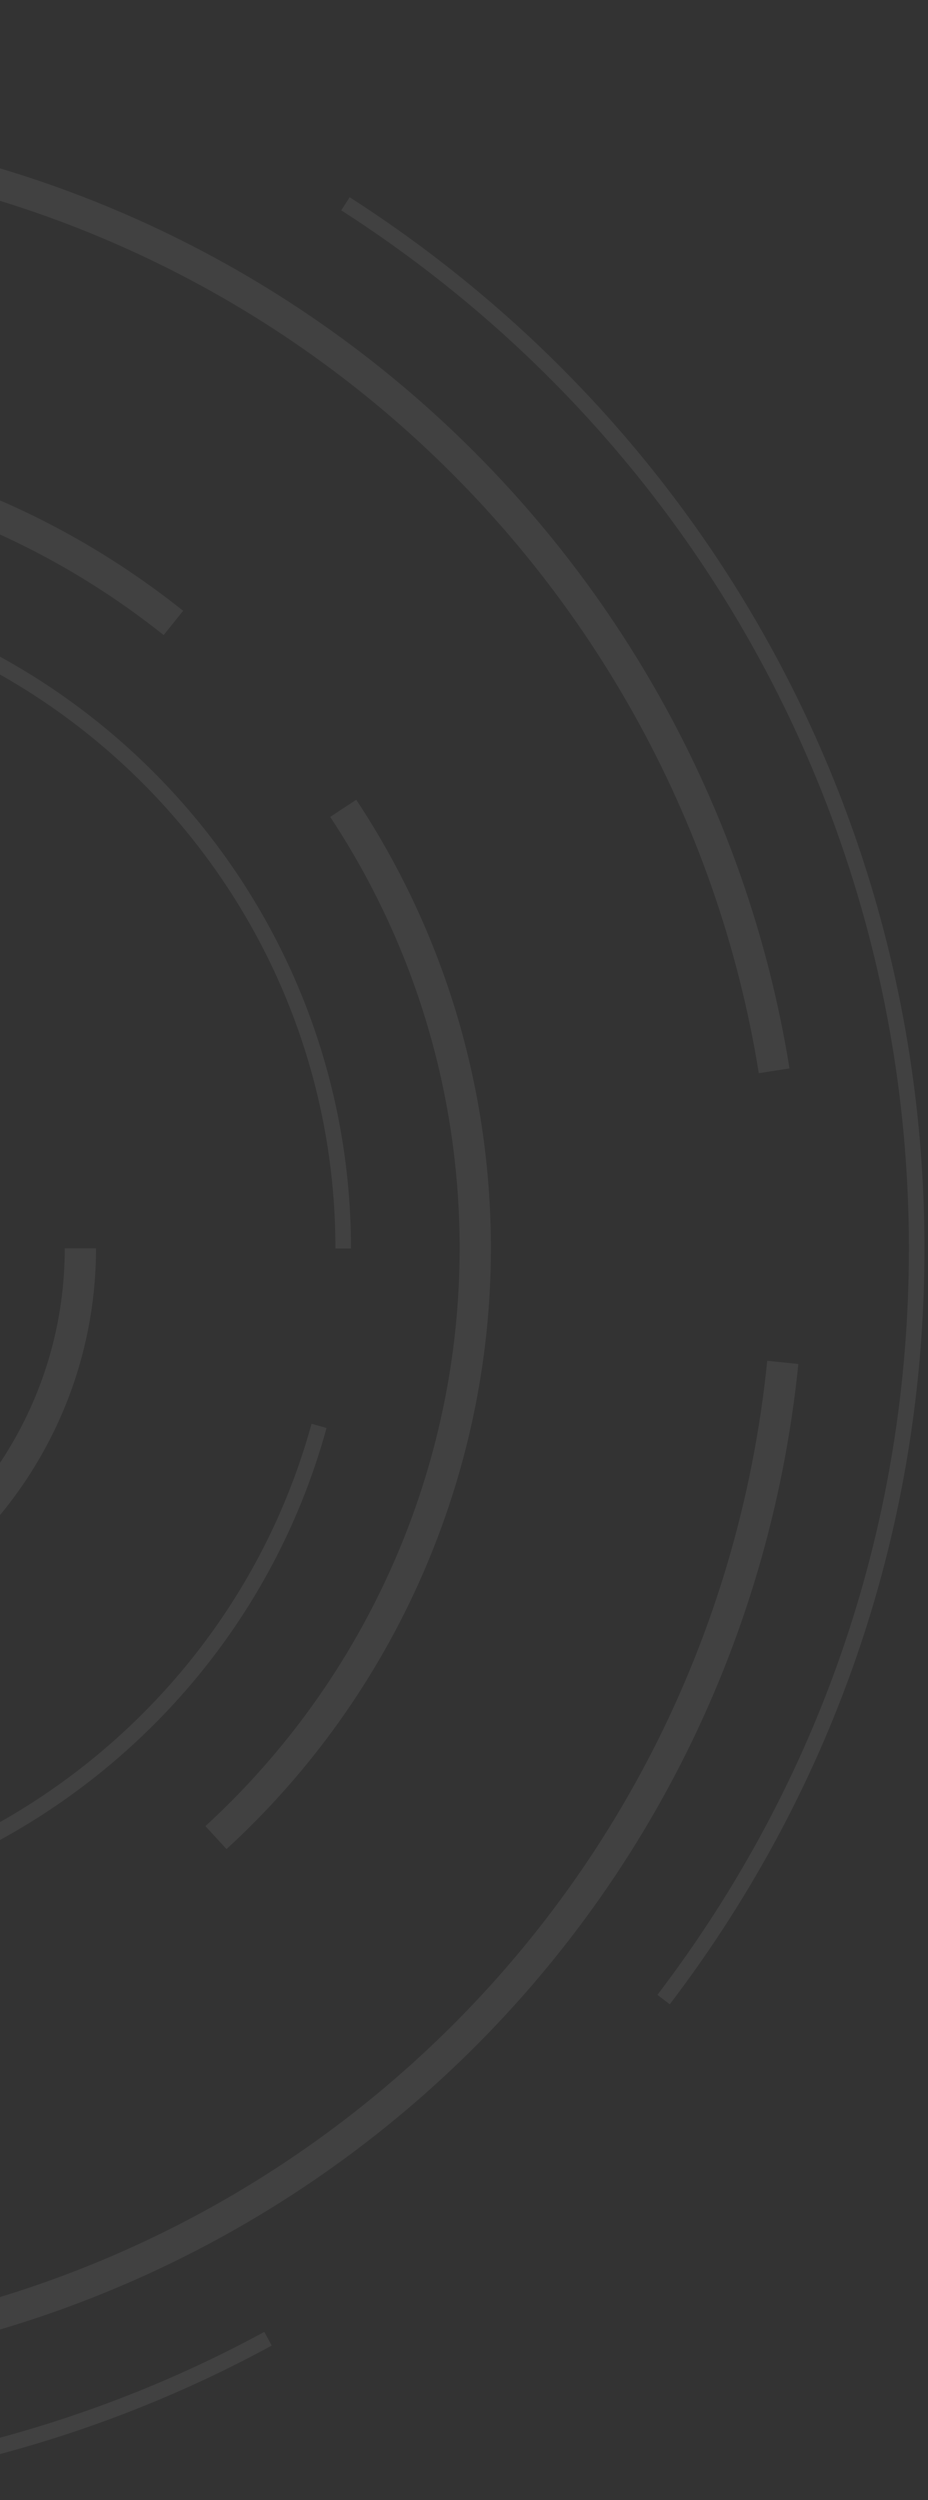 <svg width="111" height="299" viewBox="0 0 111 299" fill="none" xmlns="http://www.w3.org/2000/svg">
<rect x="0" y="0" width="111" height="299" fill="#333333" stroke="none"/>
<g opacity="0.75">
<path d="M80.114 239.707L78.635 238.576C98.311 212.742 108.714 181.881 108.714 149.314C108.714 98.865 83.333 52.451 40.816 25.155L41.825 23.59C84.881 51.215 110.576 98.221 110.576 149.314C110.576 182.281 100.033 213.542 80.114 239.707Z" fill="white" fill-opacity="0.09"/>
<path d="M-38.703 298.594C-121.023 298.594 -188 231.617 -188 149.297C-188 66.977 -121.023 0 -38.703 0V1.861C-119.997 1.861 -186.121 68.003 -186.121 149.279C-186.121 230.573 -119.98 296.697 -38.703 296.697C-14.139 296.697 10.181 290.539 31.613 278.883L32.501 280.519C10.79 292.366 -13.844 298.594 -38.703 298.594Z" fill="white" fill-opacity="0.09"/>
<path d="M-38.703 284.189C-53.49 284.189 -68.016 281.806 -81.898 277.126L-80.698 273.595C-67.198 278.153 -53.072 280.467 -38.685 280.467C28.865 280.467 84.969 229.86 91.771 162.744L95.494 163.127C88.466 232.122 30.779 284.189 -38.703 284.189Z" fill="white" fill-opacity="0.09"/>
<path d="M90.762 128.351C85.874 97.925 70.252 70.038 46.749 49.841C23.003 29.418 -7.354 18.179 -38.702 18.179C-64.014 18.179 -88.578 25.399 -109.75 39.073C-134.418 55.008 -153.241 79.015 -162.757 106.675L-166.288 105.458C-156.512 77.014 -137.149 52.329 -111.785 35.941C-90.005 21.885 -64.745 14.457 -38.72 14.457C-6.467 14.457 24.743 26.025 49.167 47.023C73.331 67.794 89.406 96.481 94.433 127.777L90.762 128.351Z" fill="white" fill-opacity="0.09"/>
<path d="M27.091 221.144L24.569 218.395C43.896 200.686 54.978 175.513 54.978 149.314C54.978 130.874 49.62 113.025 39.495 97.698L42.609 95.646C53.151 111.581 58.718 130.143 58.718 149.331C58.701 176.557 47.184 202.739 27.091 221.144Z" fill="white" fill-opacity="0.09"/>
<path d="M-38.703 229.982C-51.82 229.982 -64.85 226.763 -76.367 220.674L-75.497 219.022C-64.242 224.971 -51.525 228.12 -38.721 228.12C-3.354 228.12 27.89 204.339 37.267 170.277L39.059 170.781C29.491 205.644 -2.501 229.982 -38.703 229.982Z" fill="white" fill-opacity="0.09"/>
<path d="M19.575 75.953C2.857 62.645 -17.305 55.616 -38.703 55.616C-57.474 55.616 -75.584 61.148 -91.084 71.621L-93.171 68.525C-77.062 57.634 -58.222 51.894 -38.703 51.894C-16.435 51.894 4.527 59.2 21.907 73.048L19.575 75.953Z" fill="white" fill-opacity="0.09"/>
<path d="M-95.745 206.375C-110.985 191.135 -119.387 170.868 -119.387 149.314C-119.387 104.831 -83.202 68.629 -38.702 68.629C5.781 68.629 41.983 104.831 41.983 149.314H40.121C40.121 105.858 4.772 70.508 -38.685 70.508C-82.141 70.508 -117.491 105.858 -117.491 149.314C-117.491 170.364 -109.297 190.161 -94.388 205.052L-95.745 206.375Z" fill="white" fill-opacity="0.09"/>
<path d="M-38.703 199.486C-66.381 199.486 -88.892 176.975 -88.892 149.297C-88.892 121.619 -66.381 99.108 -38.703 99.108V102.849C-64.311 102.849 -85.152 123.69 -85.152 149.297C-85.152 174.905 -64.311 195.746 -38.703 195.746C-13.095 195.746 7.745 174.905 7.745 149.297H11.486C11.468 176.975 -11.043 199.486 -38.703 199.486Z" fill="white" fill-opacity="0.09"/>
</g>
</svg>
